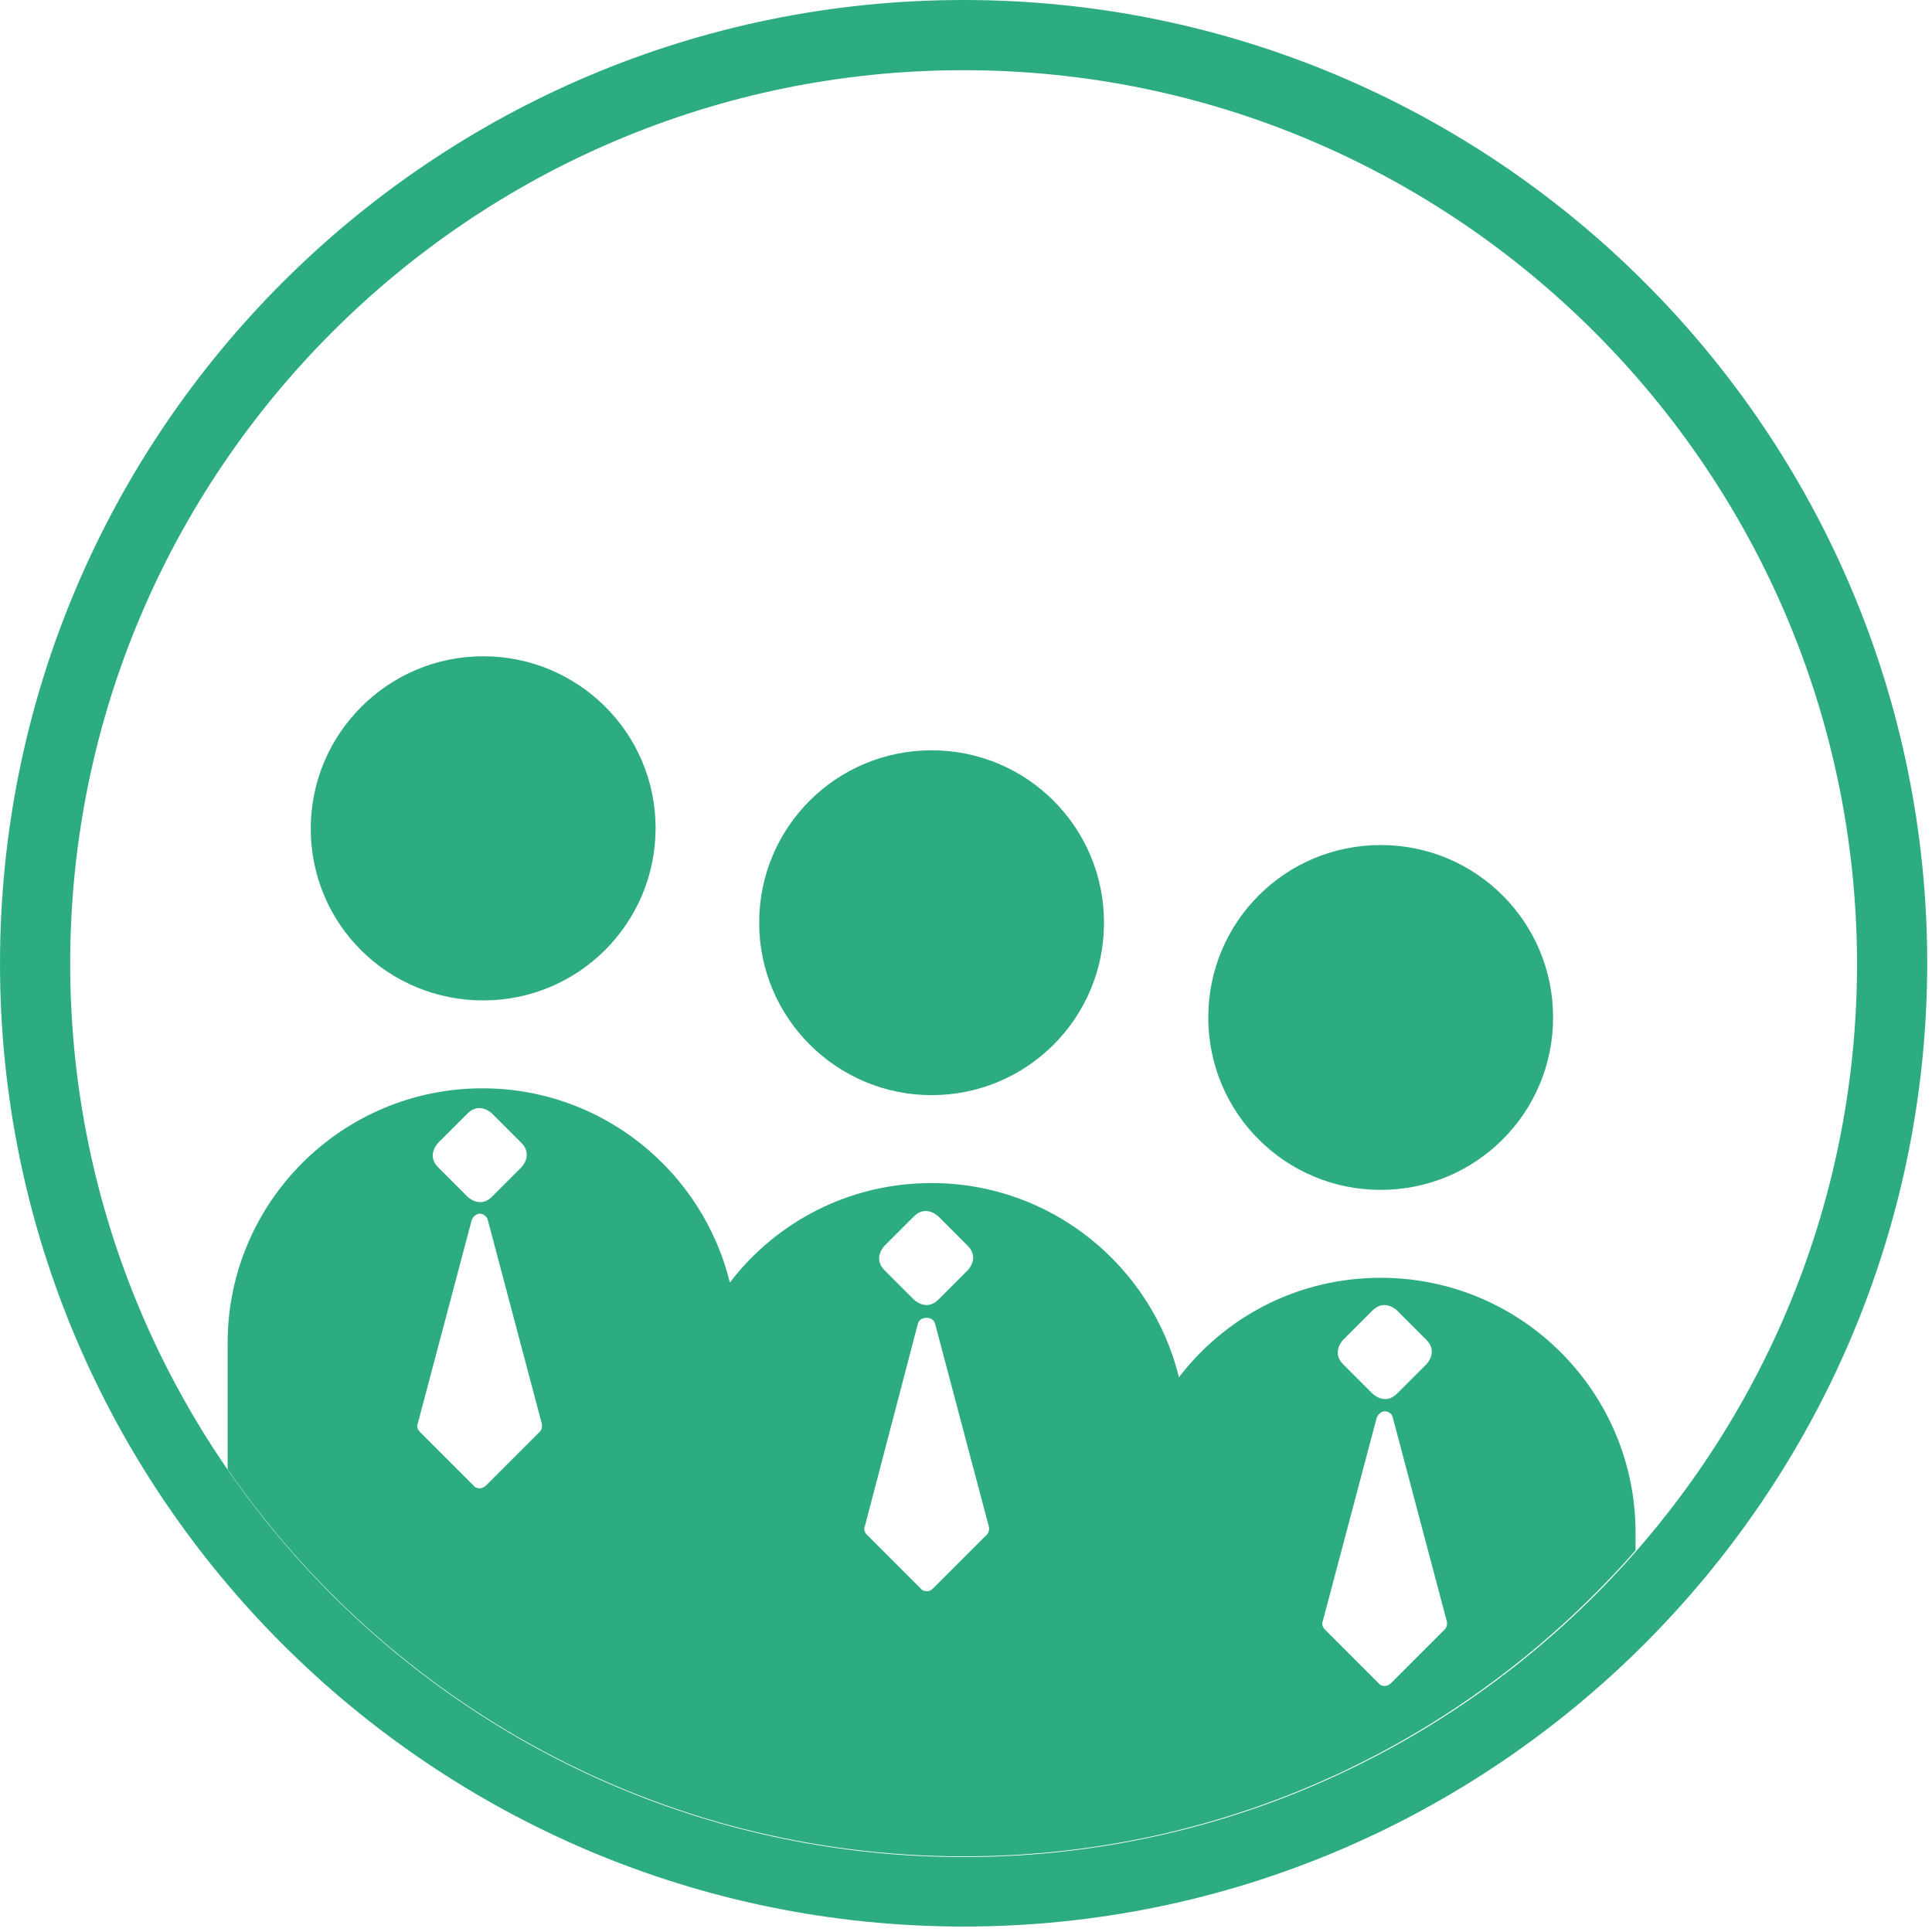 <?xml version="1.0" encoding="utf-8"?>
<!-- Generator: Adobe Illustrator 21.0.0, SVG Export Plug-In . SVG Version: 6.00 Build 0)  -->
<!DOCTYPE svg PUBLIC "-//W3C//DTD SVG 1.1//EN" "http://www.w3.org/Graphics/SVG/1.1/DTD/svg11.dtd">
<svg version="1.1" id="Ebene_1" xmlns="http://www.w3.org/2000/svg" xmlns:xlink="http://www.w3.org/1999/xlink" x="0px" y="0px"
	 width="283.5px" height="283.5px" viewBox="0 0 283.5 283.5" enable-background="new 0 0 283.5 283.5" xml:space="preserve">
<path fill="#2DAC81" d="M70.9,146.8c14,0,25.3-11.3,25.3-25.3S84.8,96.3,70.9,96.3s-25.3,11.3-25.3,25.3S56.9,146.8,70.9,146.8"/>
<path fill="#2DAC81" d="M136.7,160.7c14,0,25.3-11.3,25.3-25.3s-11.3-25.3-25.3-25.3c-14,0-25.3,11.3-25.3,25.3
	S122.8,160.7,136.7,160.7"/>
<path fill="#2DAC81" d="M202.6,174.6c14,0,25.3-11.3,25.3-25.3c0-14-11.3-25.3-25.3-25.3c-14,0-25.3,11.3-25.3,25.3
	C177.3,163.3,188.6,174.6,202.6,174.6"/>
<path fill="#2DAC81" d="M141.4,282.7C63.4,282.7,0,219.3,0,141.4C0,63.4,63.4,0,141.4,0s141.4,63.4,141.4,141.4
	C282.7,219.3,219.3,282.7,141.4,282.7z M141.4,10.3c-72.3,0-131.1,58.8-131.1,131.1c0,72.3,58.8,131.1,131.1,131.1
	c72.3,0,131.1-58.8,131.1-131.1C272.4,69.1,213.6,10.3,141.4,10.3z"/>
<g>
	<path fill="#2DAC81" d="M141.4,272.4c39.3,0,74.5-17.4,98.6-44.9v-2.6h0c0-20.6-16.7-37.4-37.4-37.4c-12.1,0-22.8,5.7-29.6,14.6
		c-4-16.3-18.7-28.5-36.3-28.5c-12.1,0-22.8,5.7-29.6,14.6c-4-16.3-18.7-28.5-36.3-28.5c-20.6,0-37.4,16.7-37.4,37.4h0v18.5
		C57.1,249.9,96.7,272.4,141.4,272.4z M197.1,196.6l4.3-4.3c1.8-1.8,3.6,0,3.6,0l4.3,4.3c1.8,1.8,0,3.6,0,3.6l-4.3,4.3
		c-1.8,1.8-3.6,0-3.6,0l-4.3-4.3C195.3,198.4,197.1,196.6,197.1,196.6z M202,208.1c0.2-0.6,0.7-1,1.2-1c0.6,0,1.1,0.4,1.2,1
		l7.9,29.8c0.1,0.4,0,0.9-0.3,1.2l-7.9,7.9c-0.2,0.2-0.6,0.4-0.9,0.4c-0.3,0-0.7-0.1-0.9-0.4l-7.9-7.9c-0.3-0.3-0.5-0.8-0.3-1.2
		L202,208.1z M129.8,182.8l4.3-4.3c1.8-1.8,3.6,0,3.6,0l4.3,4.3c1.8,1.8,0,3.6,0,3.6l-4.3,4.3c-1.8,1.8-3.6,0-3.6,0l-4.3-4.3
		C128,184.6,129.8,182.8,129.8,182.8z M134.7,194.2c0.3-1.1,2.2-1.1,2.5,0l7.9,29.8c0.1,0.4,0,0.9-0.3,1.2l-7.9,7.9
		c-0.3,0.3-0.6,0.4-0.9,0.4s-0.7-0.1-0.9-0.4l-7.9-7.9c-0.3-0.3-0.5-0.8-0.3-1.2L134.7,194.2z M64.3,167.7l4.3-4.3
		c1.8-1.8,3.6,0,3.6,0l4.3,4.3c1.8,1.8,0,3.6,0,3.6l-4.3,4.3c-1.8,1.8-3.6,0-3.6,0l-4.3-4.3C62.5,169.5,64.3,167.7,64.3,167.7z
		 M69.2,179.1c0.2-0.6,0.7-1,1.2-1s1.1,0.4,1.2,1l7.9,29.8c0.1,0.4,0,0.9-0.3,1.2l-7.9,7.9c-0.2,0.2-0.6,0.4-0.9,0.4
		s-0.7-0.1-0.9-0.4l-7.9-7.9c-0.3-0.3-0.5-0.8-0.3-1.2L69.2,179.1z"/>
</g>
</svg>
